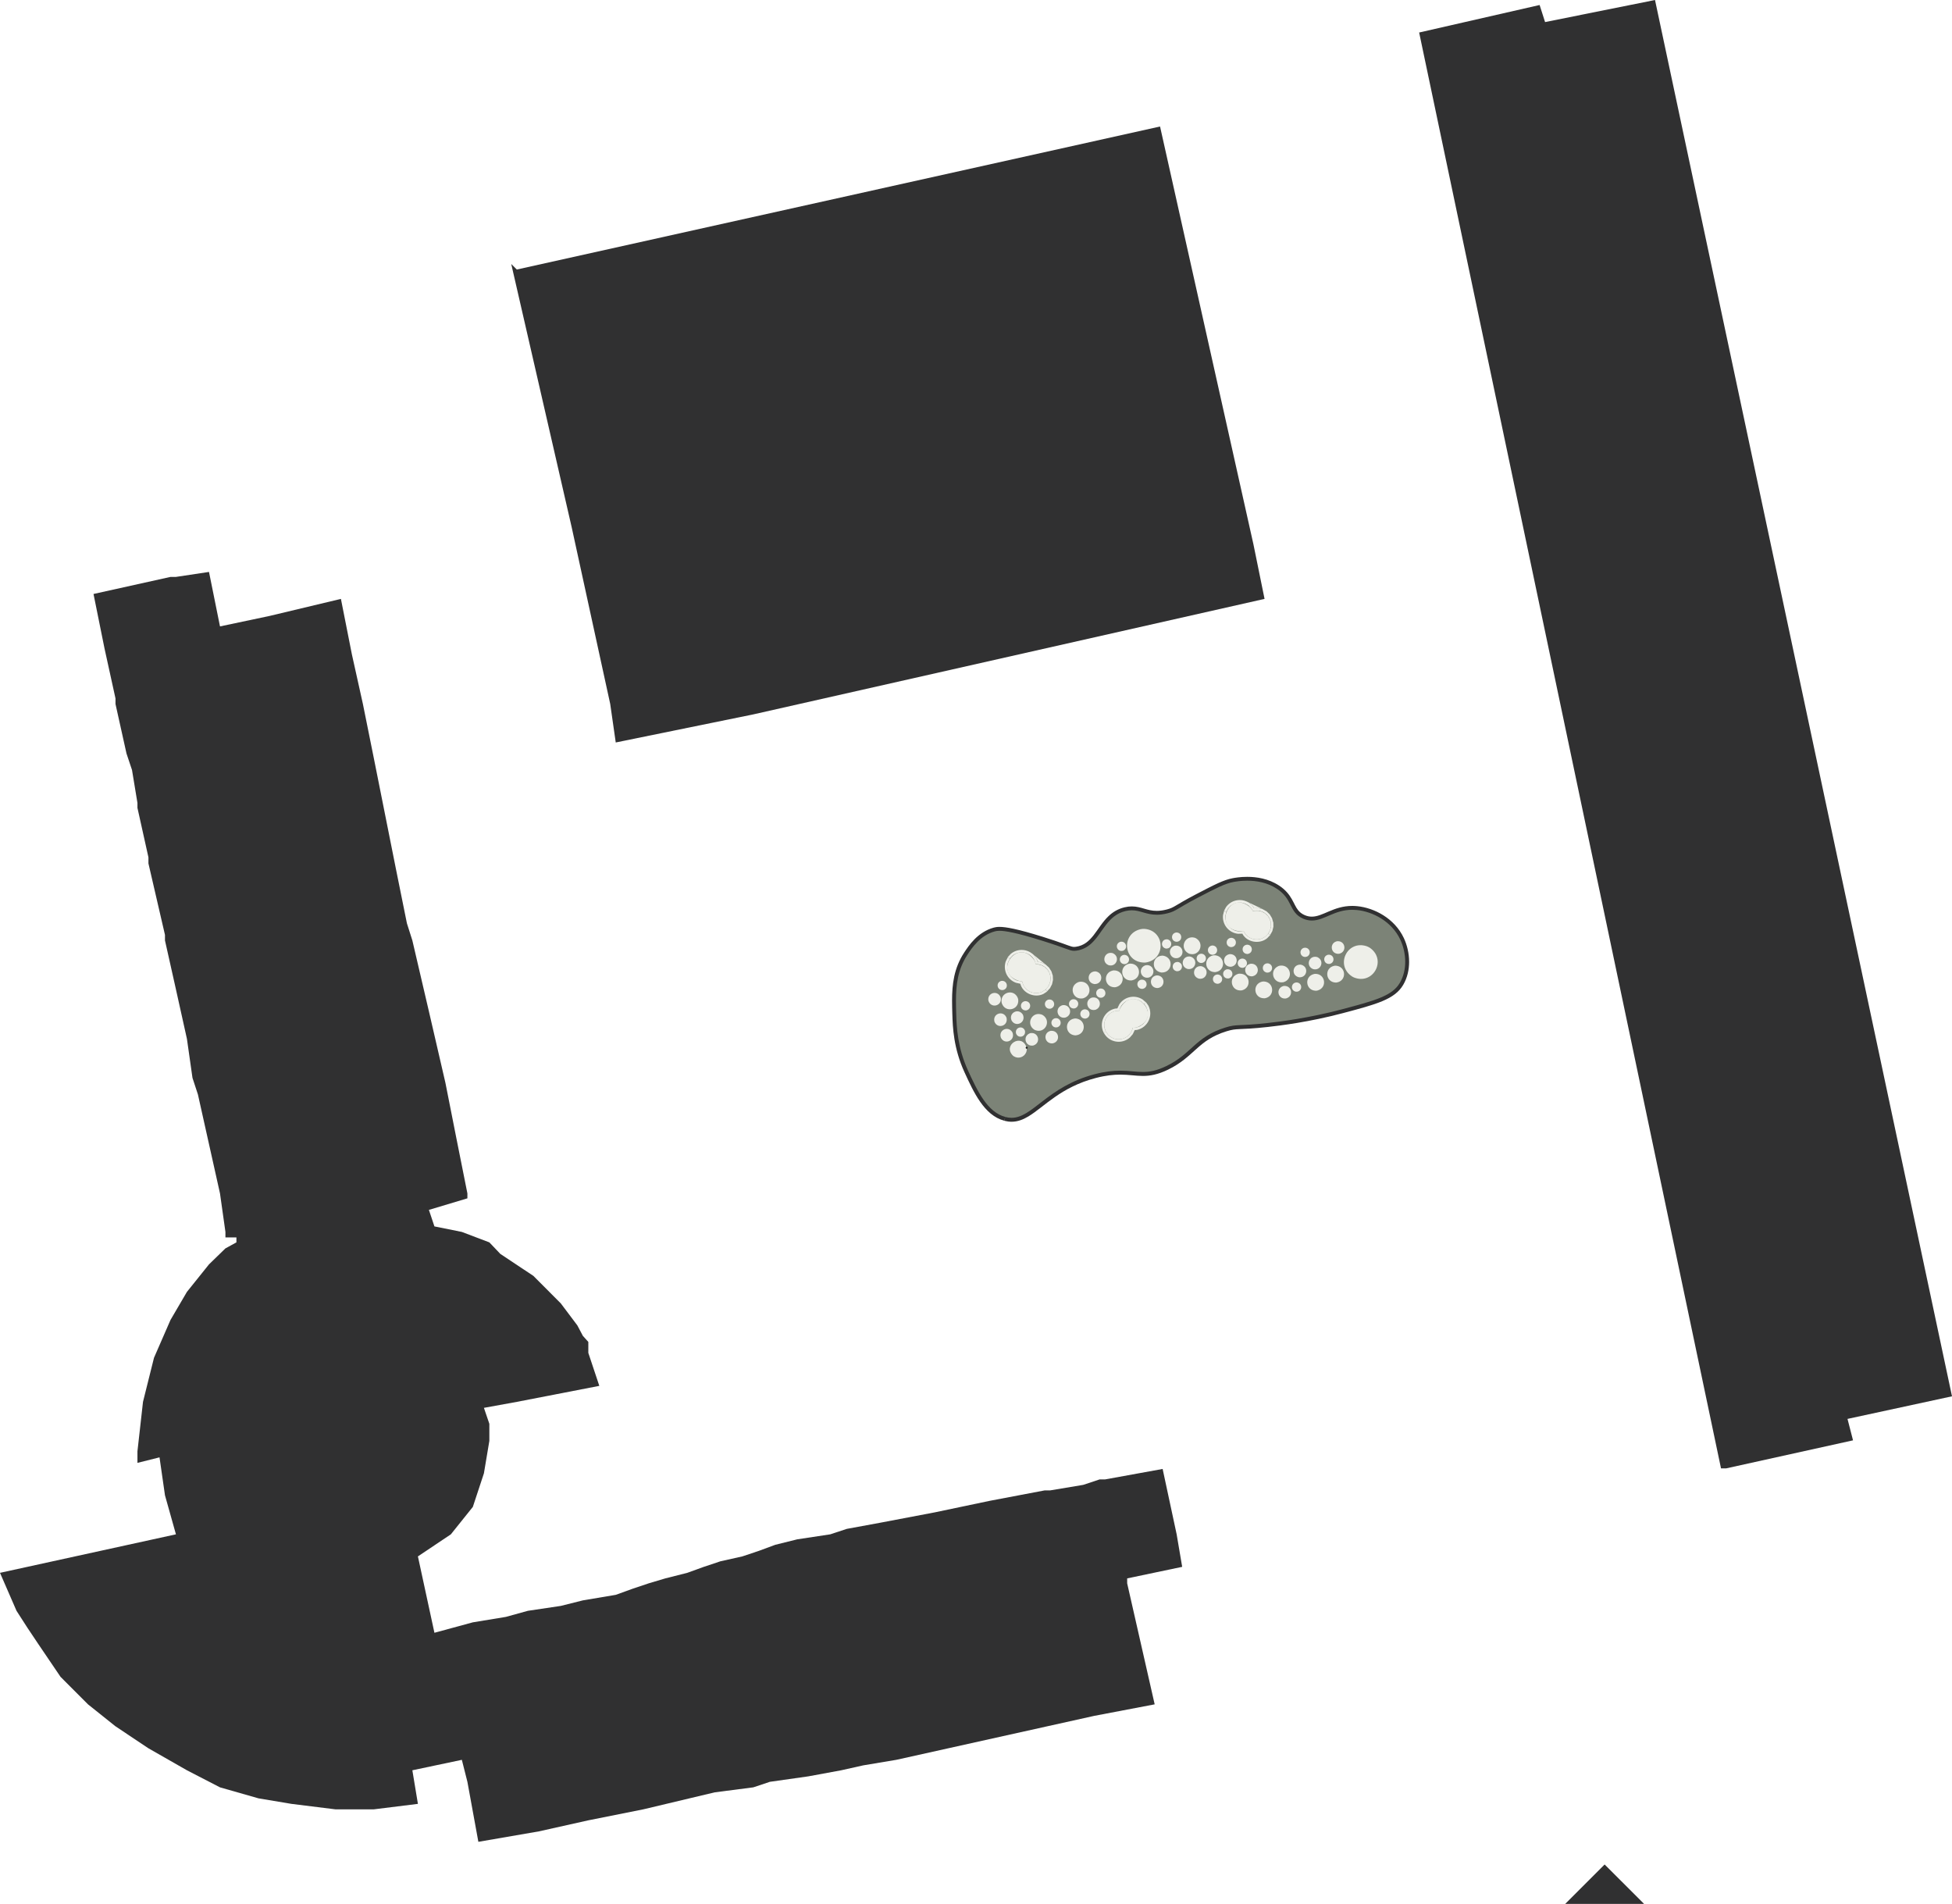 <?xml version="1.0" encoding="UTF-8"?>
<svg id="Ebene_2" data-name="Ebene 2" xmlns="http://www.w3.org/2000/svg" viewBox="0 0 671.34 654.65">
  <defs>
    <style>
      .cls-1 {
        fill: #eeefe9;
      }

      .cls-2 {
        fill: #7c8377;
      }

      .cls-3, .cls-4 {
        fill: #303031;
      }

      .cls-5 {
        fill: #1d1d1b;
      }

      .cls-4 {
        fill-rule: evenodd;
      }
    </style>
  </defs>
  <g id="Ebene_1-2" data-name="Ebene 1">
    <g>
      <path class="cls-2" d="m345.59,384.73c9.25,2.43,13.26-10.08,31.14-14.72,12.68-3.29,14.98,1.88,24.72-2.83,8.89-4.3,10.04-10.08,20.19-13.21,3.98-1.23,3.9-.37,14.34-1.51,4.35-.48,14.29-1.71,25.66-4.72,11.72-3.1,17.64-4.75,20.38-9.44,2.85-4.88,2.25-11.08.19-15.47-3.08-6.54-9.83-10-15.47-10.57-8.83-.88-12.52,5.54-18.31,3.02-4.58-2-3.16-6.42-8.87-10.19-6.25-4.13-13.87-2.75-15.47-2.45-2.96.54-6.13,2.18-12.46,5.47-7.39,3.84-7.31,4.55-10.19,5.28-7.09,1.81-8.89-2.11-14.53-.75-8.69,2.09-8.76,12.46-16.8,13.59-1.97.28-1.82-.37-11.51-3.4-12.77-3.99-15.25-3.57-16.61-3.21-5.3,1.42-8.3,6-9.81,8.3-4.39,6.7-4.18,13.69-3.96,20.76.14,4.63.43,11.7,4.15,19.82,3.12,6.79,6.66,14.51,13.21,16.23"/>
      <path class="cls-3" d="m345.59,384.73l-.17.65c.86.22,1.68.33,2.48.33,2.1,0,3.98-.74,5.82-1.85,5.53-3.35,11.11-10.07,23.17-13.2,3.48-.9,6.14-1.15,8.39-1.15,2.96,0,5.24.44,7.78.45,2.47,0,5.13-.45,8.67-2.17,4.54-2.2,7.13-4.8,9.78-7.15,2.65-2.36,5.35-4.49,10.32-6.03,1.95-.6,2.8-.67,4.58-.76,1.77-.08,4.4-.15,9.64-.73,4.37-.48,14.34-1.71,25.76-4.74,5.86-1.55,10.29-2.74,13.65-4.15,3.35-1.41,5.68-3.09,7.14-5.59,1.44-2.46,2.03-5.23,2.03-7.92,0-2.93-.7-5.8-1.82-8.18-3.21-6.81-10.17-10.36-16.01-10.95-.6-.06-1.18-.09-1.73-.09-3.28,0-5.85.97-8.05,1.9-2.2.94-4.03,1.8-5.85,1.79-.79,0-1.59-.15-2.47-.53-1.05-.46-1.71-1.03-2.26-1.71-.82-1.02-1.33-2.35-2.19-3.85-.86-1.49-2.08-3.11-4.32-4.58-3.7-2.44-7.82-3.02-10.98-3.02-2.41,0-4.28.34-4.99.47-3.13.58-6.32,2.25-12.64,5.54-3.71,1.93-5.56,3.08-6.82,3.82-1.26.74-1.84,1.04-3.23,1.4-1.33.34-2.45.47-3.43.47-1.66,0-2.96-.36-4.28-.74-1.32-.38-2.66-.79-4.31-.79-.77,0-1.59.09-2.5.31-2.3.55-4.05,1.66-5.47,3.01-2.13,2.02-3.54,4.53-5.15,6.57-1.62,2.05-3.33,3.6-6.12,3.99-.25.03-.44.05-.62.05-.28,0-.53-.04-.92-.15-1.18-.33-3.39-1.31-9.68-3.28-8.99-2.81-12.92-3.46-15.05-3.46-.9,0-1.5.13-1.93.24-5.59,1.51-8.68,6.28-10.2,8.58-3.55,5.4-4.17,11.01-4.17,16.56,0,1.53.05,3.07.09,4.59.14,4.64.43,11.84,4.21,20.07,1.56,3.4,3.24,7.06,5.38,10.12,2.14,3.06,4.78,5.56,8.27,6.48l.17-.65.17-.65c-3.05-.8-5.46-3.02-7.51-5.95-2.04-2.92-3.7-6.52-5.26-9.91-3.66-7.99-3.95-14.94-4.09-19.55-.05-1.53-.09-3.05-.09-4.55,0-5.46.61-10.72,3.95-15.82,1.5-2.3,4.43-6.69,9.43-8.02.38-.1.79-.2,1.58-.2,1.85,0,5.72.6,14.65,3.4,4.18,1.31,6.51,2.16,7.99,2.7.74.27,1.27.46,1.73.59.46.13.86.2,1.28.2.26,0,.52-.02.81-.06,2.15-.3,3.81-1.24,5.15-2.48,2.02-1.85,3.39-4.31,5.07-6.45,1.68-2.14,3.58-3.94,6.64-4.68.81-.19,1.53-.27,2.19-.27,1.41,0,2.6.35,3.94.74,1.33.38,2.8.79,4.65.79,1.1,0,2.34-.14,3.77-.51,1.49-.38,2.32-.8,3.58-1.55,1.27-.75,3.07-1.87,6.75-3.79,6.33-3.3,9.47-4.91,12.27-5.41.69-.13,2.46-.45,4.75-.45,3,0,6.85.56,10.23,2.8,2.72,1.81,3.69,3.68,4.63,5.51.47.91.91,1.81,1.57,2.64.66.83,1.53,1.56,2.77,2.1,1.04.45,2.04.65,3.01.65,2.25,0,4.22-.99,6.38-1.9,2.16-.92,4.51-1.79,7.52-1.79.51,0,1.04.03,1.6.08,5.44.54,12,3.91,14.93,10.19,1.03,2.2,1.69,4.89,1.69,7.6,0,2.5-.55,5.03-1.85,7.25-1.28,2.18-3.28,3.67-6.5,5.03-3.22,1.36-7.61,2.54-13.47,4.09-11.33,3-21.23,4.23-25.57,4.7-5.21.57-7.76.64-9.55.72-1.79.08-2.89.19-4.91.82-5.18,1.59-8.14,3.91-10.82,6.31-2.69,2.4-5.12,4.84-9.47,6.94-3.4,1.64-5.79,2.03-8.09,2.04-2.36,0-4.68-.45-7.78-.45-2.36,0-5.15.27-8.73,1.2-8.28,2.15-13.66,5.98-17.87,9.22-2.11,1.62-3.93,3.09-5.66,4.13-1.74,1.04-3.36,1.66-5.13,1.66-.68,0-1.38-.09-2.14-.29l-.17.65"/>
      <polyline class="cls-4" points="0 540.82 60.51 527.58 56.74 514.16 54.86 501.11 47.27 503.01 47.27 499.04 49.18 482.03 52.96 466.88 58.64 453.86 64.29 444.21 71.88 434.75 77.53 429.26 81.31 427.19 81.31 425.48 77.53 425.48 77.53 423.6 75.66 410.36 68.07 376.33 66.2 370.64 64.29 357.22 60.51 340.2 56.74 323.37 56.74 321.47 51.05 296.89 51.05 294.8 47.27 277.78 47.27 276.09 45.4 264.76 43.5 259.08 39.72 242.06 39.72 240.16 35.94 222.95 32.16 204.24 58.64 198.37 60.51 198.37 71.88 196.66 75.66 215.39 92.67 211.8 117.25 205.93 121.03 225.04 124.81 242.06 128.58 260.76 136.17 298.79 139.95 317.5 141.82 323.37 147.51 347.76 153.19 372.33 156.97 391.44 160.75 410.36 160.75 412.05 147.51 416.02 149.41 421.7 158.84 423.6 168.3 427.19 172.08 431.16 183.45 438.72 192.88 448.18 198.56 455.73 200.46 459.33 202.34 461.42 202.34 465.19 206.12 476.53 177.76 482.03 166.43 484.09 168.3 489.58 168.3 495.45 166.43 506.6 162.62 518.15 155.06 527.58 143.73 535.17 149.41 561.43 162.62 557.84 173.98 555.97 181.54 553.88 192.88 552.19 200.46 550.29 211.8 548.38 217.48 546.32 223.14 544.42 228.82 542.73 236.37 540.82 242.06 538.76 247.74 536.86 255.3 535.17 260.98 533.27 266.63 531.18 274.19 529.3 285.55 527.58 291.21 525.71 302.57 523.62 321.47 520.03 340.39 516.06 359.31 512.47 361.18 512.47 372.55 510.57 378.2 508.69 380.1 508.69 399.86 505.1 404.68 527.58 406.58 538.76 387.66 542.73 387.66 544.42 397.12 586.04 376.33 590 308.25 605.12 296.89 607.02 289.33 608.71 278 610.8 264.76 612.68 259.07 614.58 245.84 616.29 221.26 622.14 202.34 625.92 185.32 629.72 164.52 633.31 160.75 612.68 158.84 605.12 141.82 608.71 143.73 620.26 128.58 622.14 115.35 622.14 100.23 620.26 88.9 618.36 75.66 614.58 64.29 608.71 51.05 601.15 39.72 593.59 30.26 586.04 20.82 576.58 13.24 565.4 9.46 559.75 5.68 553.88 0 540.82"/>
      <polyline class="cls-4" points="531.39 7.59 569.2 0 671.34 480.12 635.4 487.89 637.3 495.26 593.62 504.91 591.9 504.91 488.08 11.18 529.51 1.72 531.39 7.59"/>
      <polyline class="cls-4" points="175.83 90.77 177.74 92.68 398.97 43.5 431.1 187.23 434.91 205.93 259.05 245.65 211.77 255.3 209.87 242.06 196.63 181.36 175.83 90.77"/>
      <path class="cls-1" d="m470.67,325.64l.32.18.31.2c5.66,4.2.93,12.69-5.62,10.09l-.33-.16-.32-.18c-5.91-3.83-1.73-12.61,4.97-10.42l.34.14.33.16"/>
      <path class="cls-1" d="m459.2,332.06h.18s.18,0,.18,0c3.5.37,3.63,5.22.15,5.77l-.18.02h-.18c-3.52-.14-3.95-4.99-.51-5.75l.18-.03.18-.02"/>
      <path class="cls-1" d="m460.44,327.96h-.14s-.14.01-.14.01c-2.64-.13-2.92-3.77-.34-4.32l.14-.02h.14c2.64-.04,3.16,3.57.61,4.28l-.13.03-.14.02"/>
      <path class="cls-1" d="m456.75,328.29h.1s.1-.02.1-.02c1.94-.02,2.32,2.62.45,3.15l-.1.02h-.1c-1.93.16-2.47-2.46-.65-3.1l.1-.03.1-.02"/>
      <path class="cls-1" d="m452.83,340.64l-.18.02h-.18c-3.52-.14-3.95-4.98-.51-5.75l.18-.03.18-.02c3.52-.08,4.26,4.73.87,5.71l-.18.04-.18.03"/>
      <path class="cls-1" d="m453,329.09l.13.05.12.06c2.33,1.25,1.04,4.65-1.53,4.05l-.13-.04-.13-.05c-2.4-1.1-1.33-4.58,1.27-4.14l.13.03.13.04"/>
      <path class="cls-1" d="m448.38,325.95l.09-.03c1.1-.28,2.12.63,1.98,1.74h0s-.02.1-.02.1h0c-.08.44-.34.81-.71,1.05l-.09.05-.09.04c-.48.23-1.08.2-1.53-.09l-.08-.06-.08-.06h0c-.92-.76-.72-2.25.42-2.72l.1-.03"/>
      <path class="cls-1" d="m447.38,331.72l.14.02.13.03c2.52.79,1.89,4.38-.75,4.27h-.13s-.14-.04-.14-.04c-2.57-.63-2.17-4.25.48-4.31h.14s.14.02.14.02"/>
      <path class="cls-1" d="m446.34,337.87l.1.03.09.03c1.76.8.98,3.36-.93,3.04l-.1-.02-.1-.03c-1.81-.7-1.19-3.29.74-3.09l.1.02.1.02"/>
      <path class="cls-1" d="m440.03,332.09l.18-.04.18-.03c3.51-.3,4.55,4.45,1.23,5.64l-.18.05-.18.04c-3.48.52-4.82-4.16-1.58-5.56l.17-.06.17-.05"/>
      <path class="cls-1" d="m437.92,317.15h0s.03,1.52.03,1.52h0s-.36,1.47-.36,1.47l-.73,1.33-.68-.5h0c2.57-3.59-.32-8.44-4.74-7.83l-.51.15-.67-1.11-.91-.87-.03-.02h0s-1.11-.61-1.11-.61h-.03s-1.26-.32-1.26-.32l-1.29.03-1.24.36-1.11.67-.9.93h0s-.62,1.13-.62,1.13l-.79-.31.73-1.33c2.28-3.07,6.8-3.16,9.2-.19l.39.65,1.51-.03,1.47.36,1.33.73,1.09,1.05.78,1.3.42,1.45"/>
      <path class="cls-1" d="m441.49,339.03l.13-.02h.14c2.64-.04,3.16,3.57.61,4.28l-.13.03-.14.02c-2.64.19-3.37-3.37-.88-4.24l.13-.04.13-.03"/>
      <path class="cls-1" d="m436.19,321.01l.68.5-1.05,1.09c-2.55,2.17-6.99,1.47-8.55-1.55h0s-1.51.03-1.51.03c-3.22-.36-5.47-3.24-5.13-6.4l.36-1.47.79.31-.31,1.25c-.34,3.25,2.43,5.92,5.67,5.44l.51-.15.67,1.1c1.72,2.13,4.82,2.48,6.96.77l.9-.93"/>
      <path class="cls-1" d="m436.19,321.01l-.9.93c-2.15,1.71-5.24,1.36-6.96-.77l-.67-1.1-.51.15c-10.51.01-4.6-15.12,3.12-7.99l.67,1.1.51-.15,1.29-.02,1.26.31,1.13.62.93.89.67,1.11.35,1.21.03,1.28-.31,1.25-.62,1.13h0s0,.05,0,.05"/>
      <path class="cls-1" d="m434.35,337.49h.18s.18-.01.18-.01c3.51.22,3.84,5.07.4,5.76l-.18.02h-.18c-3.52.01-4.15-4.8-.75-5.71l.18-.03.18-.02"/>
      <path class="cls-1" d="m436.13,331.26l.1.02.1.02c1.85.58,1.39,3.21-.55,3.13h-.1s-.1-.03-.1-.03c-1.88-.46-1.59-3.12.35-3.16h.1s.1.01.1.01"/>
      <polyline class="cls-1" points="429.83 310.6 428.5 309.87 434.29 312.62 432.82 312.26 431.31 312.29 430.92 311.64 429.83 310.6"/>
      <path class="cls-1" d="m430.62,335.71h-.14s-.14,0-.14,0c-2.63-.19-2.84-3.83-.25-4.32l.14-.02h.14c2.64.02,3.07,3.64.52,4.29l-.13.03-.14.02"/>
      <path class="cls-1" d="m429.09,328.02h-.1s-.1,0-.1,0c-1.93-.15-2.08-2.8-.18-3.17h.1s.1-.02.1-.02c1.93.02,2.25,2.67.38,3.15l-.1.02h-.1"/>
      <path class="cls-1" d="m426.07,334.82l.18-.02h.18c3.52-.02,4.15,4.8.76,5.71l-.18.03-.18.02c-3.51.23-4.44-4.55-1.11-5.67l.17-.05.18-.03"/>
      <path class="cls-1" d="m427.41,332.79h-.1s-.1,0-.1,0c-1.93-.14-2.08-2.81-.18-3.17h.1s.1-.02.1-.02c1.93.02,2.25,2.68.38,3.15l-.1.02h-.1"/>
      <path class="cls-1" d="m423.52,322.47h.1s.1.02.1.02c1.9.38,1.72,3.05-.21,3.17h-.1s-.1,0-.1,0c-1.92-.26-1.9-2.94.01-3.18h.1s.1,0,.1,0"/>
      <path class="cls-1" d="m422.96,328.08h.14s.14,0,.14,0c2.63.19,2.84,3.83.25,4.32l-.14.02h-.14c-2.64-.02-3.08-3.64-.52-4.29l.13-.03.14-.02"/>
      <path class="cls-1" d="m421.92,333.31l.1-.02h.1c1.93-.12,2.42,2.51.58,3.11l-.1.02-.1.02c-1.92.22-2.57-2.37-.77-3.08l.1-.03.1-.02"/>
      <path class="cls-1" d="m417.64,328.48h.18s.18,0,.18,0c3.49.44,3.52,5.3.03,5.77h-.18s-.18.01-.18.01c-3.51-.22-3.84-5.07-.4-5.76l.18-.02h.18"/>
      <path class="cls-1" d="m416.88,325.11h.1s.1,0,.1,0c1.93.14,2.08,2.81.18,3.17h-.1s-.1.02-.1.02c-1.94-.02-2.25-2.67-.38-3.15l.1-.02h.1"/>
      <path class="cls-1" d="m418.88,338.27h-.1s-.1,0-.1,0c-1.93-.14-2.08-2.81-.18-3.17h.1s.1-.02.1-.02c1.93.02,2.26,2.67.38,3.15l-.1.02h-.1"/>
      <path class="cls-1" d="m413.44,327.96l.4.13.35.23c1.07.94.51,2.67-.91,2.8l-.42-.02-.4-.13c-1.28-.63-1.18-2.45.15-2.94l.41-.09.42.02"/>
      <path class="cls-1" d="m411.13,322.53l.16.08.16.09c2.97,1.88.94,6.3-2.42,5.24l-.17-.07-.16-.08c-3.08-1.69-1.33-6.22,2.09-5.38l.17.06.17.06"/>
      <path class="cls-1" d="m413.3,332.26l.13.04.13.04c2.44.99,1.52,4.53-1.09,4.19l-.13-.03-.13-.03c-2.5-.84-1.8-4.42.83-4.25l.14.02.13.03"/>
      <path class="cls-1" d="m409.41,328.94l.13.03.13.04c2.44.99,1.52,4.53-1.09,4.19l-.13-.03-.13-.03c-2.5-.84-1.81-4.42.83-4.25l.13.02.13.03"/>
      <path class="cls-1" d="m404.72,323.82h-.1s-.1,0-.1,0c-1.92-.26-1.91-2.93.01-3.18h.1s.1,0,.1,0c1.93.13,2.08,2.81.19,3.17h-.1s-.1.02-.1.02"/>
      <path class="cls-1" d="m403.92,325.22l.13-.03.14-.02c2.62-.31,3.51,3.23,1.06,4.2l-.13.04-.13.03c-2.6.47-3.7-3-1.32-4.13l.13-.05.13-.04"/>
      <path class="cls-1" d="m405.17,330.78l.1.02.1.03c1.83.62,1.32,3.24-.61,3.12h-.1s-.1-.03-.1-.03c-1.87-.5-1.52-3.15.41-3.15h.1s.1.02.1.02"/>
      <path class="cls-1" d="m401.48,322.99l.1.02.1.03c1.83.62,1.32,3.23-.61,3.12h-.1s-.1-.03-.1-.03c-1.87-.5-1.52-3.15.41-3.15h.1s.1.02.1.02"/>
      <path class="cls-1" d="m399.97,328.62l.18.02.18.03c3.41.86,2.83,5.71-.69,5.73h-.18s-.18-.03-.18-.03c-3.45-.65-3.18-5.51.33-5.77h.18s.18,0,.18,0"/>
      <path class="cls-1" d="m393,319.4h.36s.36,0,.36,0c7,.65,7.36,10.37.43,11.54l-.36.04h-.36c-7.03-.2-8-9.87-1.15-11.48l.36-.06.36-.04"/>
      <path class="cls-1" d="m397.88,335.4h.14s.14,0,.14,0c2.62.3,2.68,3.95.07,4.33h-.13s-.14.01-.14.01c-2.63-.13-2.92-3.77-.34-4.32l.13-.02h.14"/>
      <path class="cls-1" d="m393.89,331.95l.13-.04.13-.03c2.61-.36,3.57,3.16,1.14,4.18l-.13.04-.13.04c-2.59.52-3.77-2.92-1.4-4.1l.13-.05.13-.04"/>
      <path class="cls-1" d="m392.42,336.88l.1-.02h.1c1.93-.12,2.42,2.51.58,3.11l-.1.02-.1.02c-1.92.22-2.57-2.37-.77-3.08l.1-.03.1-.03"/>
      <path class="cls-1" d="m389.6,355.58l-.98,1.14c-2.84,2.55-7.29,1.73-9.03-1.64l-.02-.04.75-.38h0s.73,1.06.73,1.06c2.58,2.82,7.17,1.85,8.39-1.78l.1-.53,1.29-.1,1.22-.43,1.06-.73.84-.98.56-1.17.24-1.27-.1-1.27v-.02s-.43-1.22-.43-1.22h0s-.73-1.07-.73-1.07l.61-.55.02-.02.86,1.25c1.72,3.41-.22,7.49-3.97,8.31l-.76.06-.65,1.37"/>
      <path class="cls-1" d="m388.5,331.35l.18-.02h.18c3.51.14,3.95,4.98.52,5.75l-.18.03-.18.02c-3.52.08-4.25-4.73-.88-5.71l.18-.04.18-.03"/>
      <polyline class="cls-1" points="393.48 345.17 394.22 346.23 393.48 345.17 393.48 345.17"/>
      <path class="cls-1" d="m386.79,331.51h-.1s-.1,0-.1,0c-1.92-.22-1.96-2.9-.05-3.18h.1s.1,0,.1,0c1.93.1,2.14,2.76.25,3.17h-.1s-.1.02-.1.02"/>
      <path class="cls-1" d="m385.14,323.9l.09-.03.1-.03c1.9-.38,2.76,2.15,1.03,3.01l-.09.04-.1.03c-1.87.5-2.89-1.97-1.22-2.93l.09-.04.09-.04"/>
      <path class="cls-1" d="m383.58,339.45l-.18.02h-.18c-3.51-.14-3.95-4.98-.52-5.75l.18-.03.18-.02c3.52-.08,4.25,4.72.88,5.71l-.18.04-.18.03"/>
      <path class="cls-1" d="m382.68,327.75l.13.05.12.06c2.32,1.25,1.05,4.65-1.52,4.05l-.13-.04-.13-.05c-2.4-1.1-1.33-4.58,1.27-4.14l.13.03.13.04"/>
      <path class="cls-1" d="m378.03,340l.09-.03.1-.03c1.89-.39,2.76,2.15,1.03,3l-.09.04-.09.03c-1.87.51-2.89-1.97-1.22-2.93l.09-.04.09-.04"/>
      <path class="cls-1" d="m376.76,334.02h.14s.13.04.13.04c2.56.63,2.17,4.25-.47,4.31h-.14s-.14-.02-.14-.02c-2.6-.47-2.43-4.11.2-4.33h.13s.14,0,.14,0"/>
      <path class="cls-1" d="m380.31,354.67l-.42-1.18c-.56-2.68,1.14-5.3,3.82-5.87l1.29-.1.1-.53c4.68-9.37,15.57,2.63,5.73,6.33l-1.29.1-.1.53c-1.22,3.63-5.81,4.6-8.39,1.78l-.73-1.07h0"/>
      <path class="cls-1" d="m379.57,355.1v-.04c-1.71-3.38.24-7.46,3.97-8.26l.75-.06.65-1.37c1.75-2.69,5.33-3.45,8.03-1.7l1.12.96-.61.55h0s0,.05,0,.05l-.98-.84c-2.75-1.77-6.39-.48-7.41,2.62l-.1.53-1.29.1c-2.68.58-4.38,3.19-3.82,5.87l.42,1.18-.75.38h0s0,.05,0,.05"/>
      <path class="cls-1" d="m375.48,343.06l.13-.04.13-.03c2.61-.36,3.57,3.15,1.14,4.18l-.13.04-.13.03c-2.59.53-3.76-2.92-1.4-4.1l.13-.05.13-.04"/>
      <path class="cls-1" d="m371.1,337.64l.18-.04.18-.03c3.5-.3,4.54,4.45,1.23,5.64l-.18.05-.18.04c-3.48.52-4.81-4.16-1.58-5.55l.17-.06.18-.05"/>
      <path class="cls-1" d="m373.06,347.06h.1s.1,0,.1,0c1.92.22,1.97,2.89.05,3.18h-.1s-.1,0-.1,0c-1.93-.1-2.14-2.76-.25-3.17h.1s.1-.02.1-.02"/>
      <path class="cls-1" d="m369.86,350.21h.18s.18.02.18.02c3.46.58,3.3,5.44-.21,5.77h-.18s-.18,0-.18,0c-3.5-.36-3.63-5.22-.15-5.77l.18-.02h.18"/>
      <path class="cls-1" d="m370.03,343.79l.09.05.08.06c1.5,1.22.12,3.49-1.65,2.71l-.09-.05-.09-.05c-1.58-1.12-.33-3.48,1.48-2.81l.09.04.09.05"/>
      <path class="cls-1" d="m365.36,345.66l.13-.03.14-.02c2.63-.19,3.37,3.37.88,4.24l-.13.04-.13.03c-2.61.37-3.57-3.16-1.14-4.18l.13-.05.13-.03"/>
      <path class="cls-1" d="m362.08,335.43h0s.07,1.51.07,1.51l-.32,1.48-.03.06-.67,1.29-1.02,1.12-.55-.65.87-.96c2.15-3.15.17-7.41-3.66-7.76l-.54.03-.39-1.23c-1.4-2.94-5.15-3.78-7.68-1.68l-.87.96-.7-.48,1.02-1.12c2.93-2.46,7.36-1.49,8.99,1.96l.23.72,1.48.32,1.35.69,1.12,1.02.82,1.27.46,1.44"/>
      <path class="cls-1" d="m362.63,350.2l.1-.03.1-.03c1.9-.39,2.76,2.15,1.03,3l-.09.04-.1.03c-1.87.51-2.89-1.97-1.22-2.93l.09-.04.09-.04"/>
      <path class="cls-1" d="m360.49,343.75l.1-.03.1-.02c1.92-.27,2.62,2.31.84,3.06l-.1.03-.1.03c-1.89.38-2.76-2.15-1.03-3.01l.09-.04.1-.03"/>
      <path class="cls-1" d="m359.58,340.29l-1.09.7c-2.48,1.16-5.42.1-6.59-2.37l-.39-1.23-.53.02c-10.23-2.43-.96-15.78,4.89-7.04l.39,1.23.53-.03,1.26.28,1.15.59.96.87.7,1.09.39,1.2.06,1.27-.28,1.27-.59,1.15-.87.96h0s0,.05,0,.05"/>
      <path class="cls-1" d="m361.96,358.77h-.13s-.14.01-.14.01c-2.63-.14-2.92-3.77-.34-4.32l.13-.02h.14c2.64-.04,3.15,3.57.61,4.28l-.13.03-.14.02"/>
      <polyline class="cls-1" points="355.81 328.69 354.69 327.67 359.68 331.7 358.34 331.01 356.86 330.69 356.63 329.96 355.81 328.69"/>
      <path class="cls-1" d="m358.43,348.94l.16.08.16.09c2.89,2.01.67,6.33-2.64,5.13l-.17-.07-.16-.08c-3.01-1.81-1.06-6.27,2.31-5.29l.17.06.17.07"/>
      <path class="cls-1" d="m350.98,337.41l.53-.02.39,1.23c1.17,2.47,4.12,3.53,6.59,2.37l1.09-.7.55.65-1.27.82c-3.02,1.51-7.11-.2-7.95-3.5h0s-1.48-.33-1.48-.33c-3.03-1.09-4.57-4.41-3.5-7.42l.69-1.35.7.48-.59,1.15c-.92,2.58.41,5.4,2.98,6.34l1.27.27"/>
      <path class="cls-1" d="m352.79,347.43h-.1s-.1,0-.1,0c-1.92-.22-1.97-2.89-.05-3.18h.1s.1,0,.1,0c1.93.1,2.14,2.76.25,3.17h-.1s-.1.02-.1.02"/>
      <path class="cls-1" d="m354.35,355.26l.13-.03.14-.02c2.63-.19,3.37,3.37.88,4.24l-.13.04-.13.03c-2.61.36-3.57-3.15-1.14-4.18l.13-.05.13-.04"/>
      <path class="cls-1" d="m350.13,343.44l.04.18.03.18c.3,3.51-4.44,4.55-5.63,1.23l-.05-.17-.04-.18c-.52-3.48,4.15-4.82,5.54-1.59l.06.17.05.18"/>
      <path class="cls-1" d="m353.07,360.19v.03c.11.54.06,1.07-.13,1.58h0s0,0,0,0l-.07.17c-.73,1.59-2.67,2.18-4.16,1.26l-.15-.1h0s-.15-.11-.15-.11c-3.73-3.61,2.99-7.95,4.67-2.83h0"/>
      <path class="cls-1" d="m352.52,354.5l.02.1v.1c.16,1.93-2.45,2.48-3.09.65l-.03-.1-.02-.1c-.26-1.92,2.31-2.63,3.06-.84l.03.1.03.1"/>
      <path class="cls-1" d="m351.78,348.9l.06.12.05.13c.84,2.5-2.42,4.11-3.88,1.91l-.07-.12-.06-.13c-1-2.44,2.16-4.25,3.75-2.15l.08.11.07.12"/>
      <polyline class="cls-1" points="346.96 336.22 348.08 337.24 346.96 336.23 346.14 334.95 346.14 334.95 346.96 336.22"/>
      <path class="cls-1" d="m344.42,337.28h.1s.1-.02.1-.02c1.93-.02,2.31,2.63.45,3.14l-.1.02-.1.02c-1.93.14-2.47-2.48-.65-3.11l.1-.03.1-.02"/>
      <polyline class="cls-1" points="347.8 362.35 347.83 362.4 347.8 362.35 347.7 362.2 347.7 362.19 347.8 362.35"/>
      <path class="cls-1" d="m348.22,355.06l.05.13.04.13c.69,2.55-2.67,3.95-3.99,1.66l-.06-.12-.05-.13c-.84-2.5,2.42-4.11,3.88-1.91l.07.12.06.12"/>
      <path class="cls-1" d="m346.15,349.98l.04.13.03.13c.36,2.62-3.14,3.58-4.17,1.15l-.04-.13-.03-.13c-.53-2.59,2.92-3.77,4.09-1.4l.05.13.04.13"/>
      <path class="cls-1" d="m344.17,343.08l.03.14.02.13c.2,2.64-3.37,3.38-4.23.88l-.04-.13-.03-.13c-.36-2.62,3.14-3.58,4.17-1.15l.04.13.04.13"/>
      <path class="cls-5" d="m353.42,360.2h0c-.03-.18-.21-.31-.39-.27-.18.03-.3.21-.27.39h0c.03.18.21.31.39.27.18-.03.3-.21.27-.39"/>
      <polyline class="cls-3" points="565.43 654.65 551.87 641.1 538.32 654.65 565.43 654.65"/>
    </g>
  </g>
</svg>